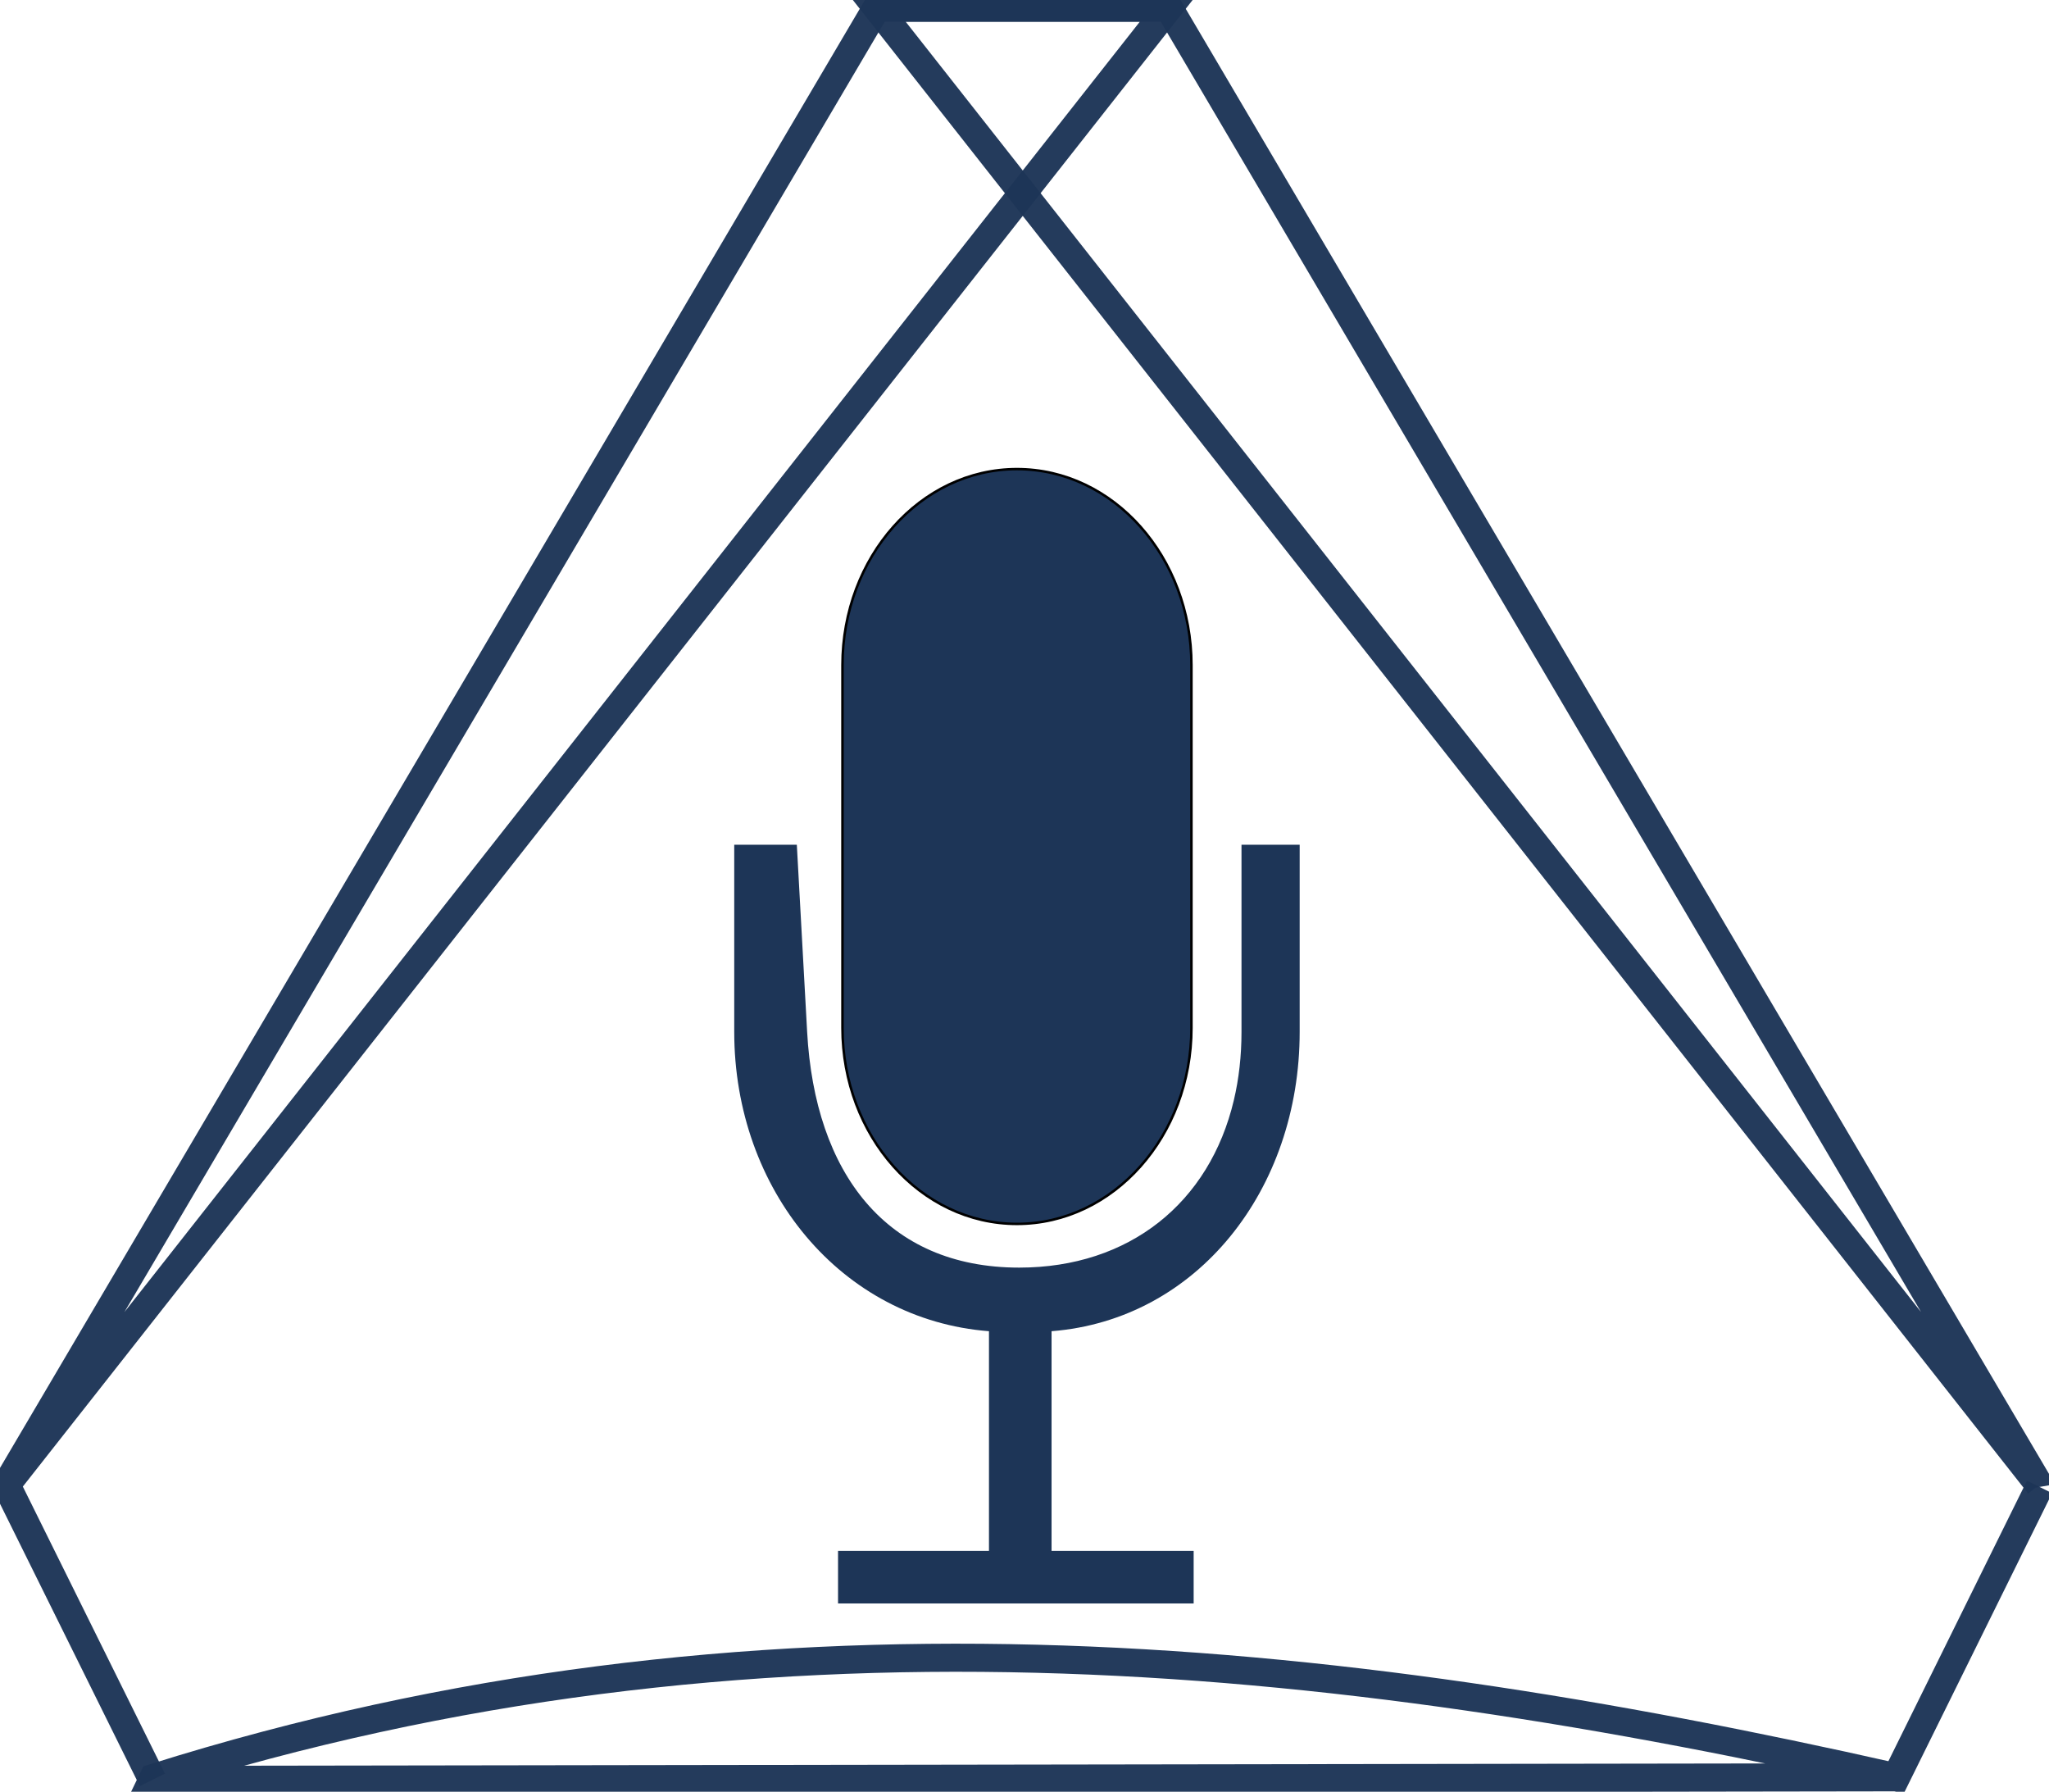 <?xml version="1.0" encoding="UTF-8" standalone="no"?>
<svg
   xmlns:dc="http://purl.org/dc/elements/1.1/"
   xmlns:cc="http://creativecommons.org/ns#"
   xmlns:rdf="http://www.w3.org/1999/02/22-rdf-syntax-ns#"
   xmlns:svg="http://www.w3.org/2000/svg"
   xmlns="http://www.w3.org/2000/svg"
   xmlns:sodipodi="http://sodipodi.sourceforge.net/DTD/sodipodi-0.dtd"
   xmlns:inkscape="http://www.inkscape.org/namespaces/inkscape"
   width="364.875"
   height="319"
   id="svg2"
   version="1.1"
   inkscape:version="1.0.1 (c497b03c, 2020-09-10)"
   sodipodi:docname="deep-chats.svg">
  <defs
     id="defs4">
    <linearGradient
       id="linearGradient3772">
      <stop
         style="stop-color:#666666;stop-opacity:1"
         offset="0"
         id="stop3774" />
      <stop
         id="stop3782"
         offset="0.292"
         style="stop-color:#e6e6e6;stop-opacity:1" />
      <stop
         id="stop3780"
         offset="0.5"
         style="stop-color:#ffffff;stop-opacity:1" />
      <stop
         style="stop-color:#e6e6e6;stop-opacity:1"
         offset="0.725"
         id="stop3794" />
      <stop
         style="stop-color:#808080;stop-opacity:1"
         offset="1"
         id="stop3776" />
    </linearGradient>
  </defs>
  <sodipodi:namedview
     id="base"
     pagecolor="#ffffff"
     bordercolor="#666666"
     borderopacity="1.0"
     inkscape:pageopacity="0.0"
     inkscape:pageshadow="2"
     inkscape:zoom="4.8523355"
     inkscape:cx="167.88859"
     inkscape:cy="295.28624"
     inkscape:document-units="px"
     inkscape:current-layer="layer1"
     showgrid="false"
     fit-margin-top="0"
     fit-margin-left="0"
     fit-margin-right="0"
     fit-margin-bottom="0"
     inkscape:window-width="1252"
     inkscape:window-height="710"
     inkscape:window-x="0"
     inkscape:window-y="23"
     inkscape:window-maximized="0"
     inkscape:document-rotation="0"
     inkscape:snap-bbox="true">
    <inkscape:grid
       type="xygrid"
       id="grid3000"
       empspacing="5"
       visible="true"
       enabled="true"
       snapvisiblegridlinesonly="true" />
  </sodipodi:namedview>
  <g
     inkscape:label="triangle"
     inkscape:groupmode="layer"
     id="layer1"
     transform="translate(-178.875,-328)"
     style="opacity:1">
    <g
       id="g3850">
      <g
         id="g27"
         transform="matrix(0.428,0,0,0.455,246.927,388.3)" />
    </g>
    <path
       inkscape:connector-curvature="0"
       id="path2996"
       d="M 206.011,644.89 180,592.362 l 155,-263 h 52 l -207,263 v 0 z"
       style="opacity:1;fill:none;stroke:#1d3557;stroke-width:5;stroke-linecap:butt;stroke-linejoin:miter;stroke-miterlimit:4;stroke-dasharray:none;stroke-opacity:0.965"
       sodipodi:nodetypes="ccccccc" />
    <path
       sodipodi:nodetypes="ccccccc"
       style="opacity:1;fill:none;stroke:#1d3557;stroke-width:5;stroke-linecap:butt;stroke-linejoin:miter;stroke-miterlimit:4;stroke-dasharray:none;stroke-opacity:0.965"
       d="m 542.063,592.734 -25.54,51.695 c -101.225,-22.843 -203.637,-33.476 -310.344,0.112 l -0.168,0.35 v 0 l 310.512,-0.462 z"
       id="path2998"
       inkscape:connector-curvature="0" />
    <path
       sodipodi:nodetypes="cccccccc"
       style="opacity:1;fill:none;fill-opacity:1;stroke:#1d3557;stroke-width:5;stroke-linecap:butt;stroke-linejoin:miter;stroke-miterlimit:4;stroke-dasharray:none;stroke-opacity:0.965"
       d="m 335,329.362 h 52 l 155,263 0.063,0.371 -0.063,-0.371 v 0 z"
       id="path3002"
       inkscape:connector-curvature="0" />
  </g>
  <g
     inkscape:groupmode="layer"
     id="layer3"
     inkscape:label="block"
     style="display:none">
    <path
       sodipodi:type="star"
       style="opacity:1;fill:#ffffff;fill-opacity:1;stroke:none;stroke-width:12.096;stroke-miterlimit:4;stroke-dasharray:none;stroke-opacity:1"
       id="path1626"
       sodipodi:sides="3"
       sodipodi:cx="234.14001"
       sodipodi:cy="108.47771"
       sodipodi:r1="216.56693"
       sodipodi:r2="108.28346"
       sodipodi:arg1="0.59488007"
       sodipodi:arg2="1.6420776"
       inkscape:flatsided="false"
       inkscape:rounded="0"
       inkscape:randomized="0"
       d="M 413.504,229.844 226.428,216.486 39.352,203.129 144.458,47.795 249.564,-107.539 331.534,61.152 Z"
       inkscape:transform-center-x="0.5073789"
       inkscape:transform-center-y="-20.81608"
       transform="matrix(0.435,-0.024,0.026,0.391,76.176,128.833)" />
  </g>
  <g
     inkscape:groupmode="layer"
     id="layer2"
     inkscape:label="mic"
     style="display:inline">
    <path
       d="m 181.094,83.518 c -17.188,0 -31.073,15.675 -31.073,34.903 v 64.581 c 0,19.228 13.884,34.903 31.073,34.903 17.188,0 31.073,-15.675 31.073,-34.903 v -64.581 c 0,-19.228 -13.884,-34.903 -31.073,-34.903 z"
       id="path23"
       style="opacity:1;fill:#1d3557;fill-opacity:1;stroke:#000000;stroke-width:0.442;stroke-miterlimit:4;stroke-dasharray:none;stroke-opacity:1"
       sodipodi:nodetypes="sssssss" />
    <path
       d="m 221.08,150.398 v 33.315 c 0,4.312 -0.467,8.378 -1.361,12.156 -4.321,18.274 -18.611,29.816 -38.232,29.816 -23.678,0 -36.371,-16.847 -37.756,-41.972 l -1.837,-33.315 h -11.146 v 33.315 c 0,28.09 19.01,51.247 45.362,53.295 v 39.106 h -26.876 v 9.361 h 63.325 v -9.361 h -25.303 v -39.106 c 25.959,-2.048 44.182,-25.205 44.182,-53.295 v -33.315 z"
       id="path25"
       sodipodi:nodetypes="cssssccsccccccccscc"
       style="fill:#1d3557;fill-opacity:1;stroke-width:0.442;stroke-miterlimit:4;stroke-dasharray:none" />
  </g>
</svg>
